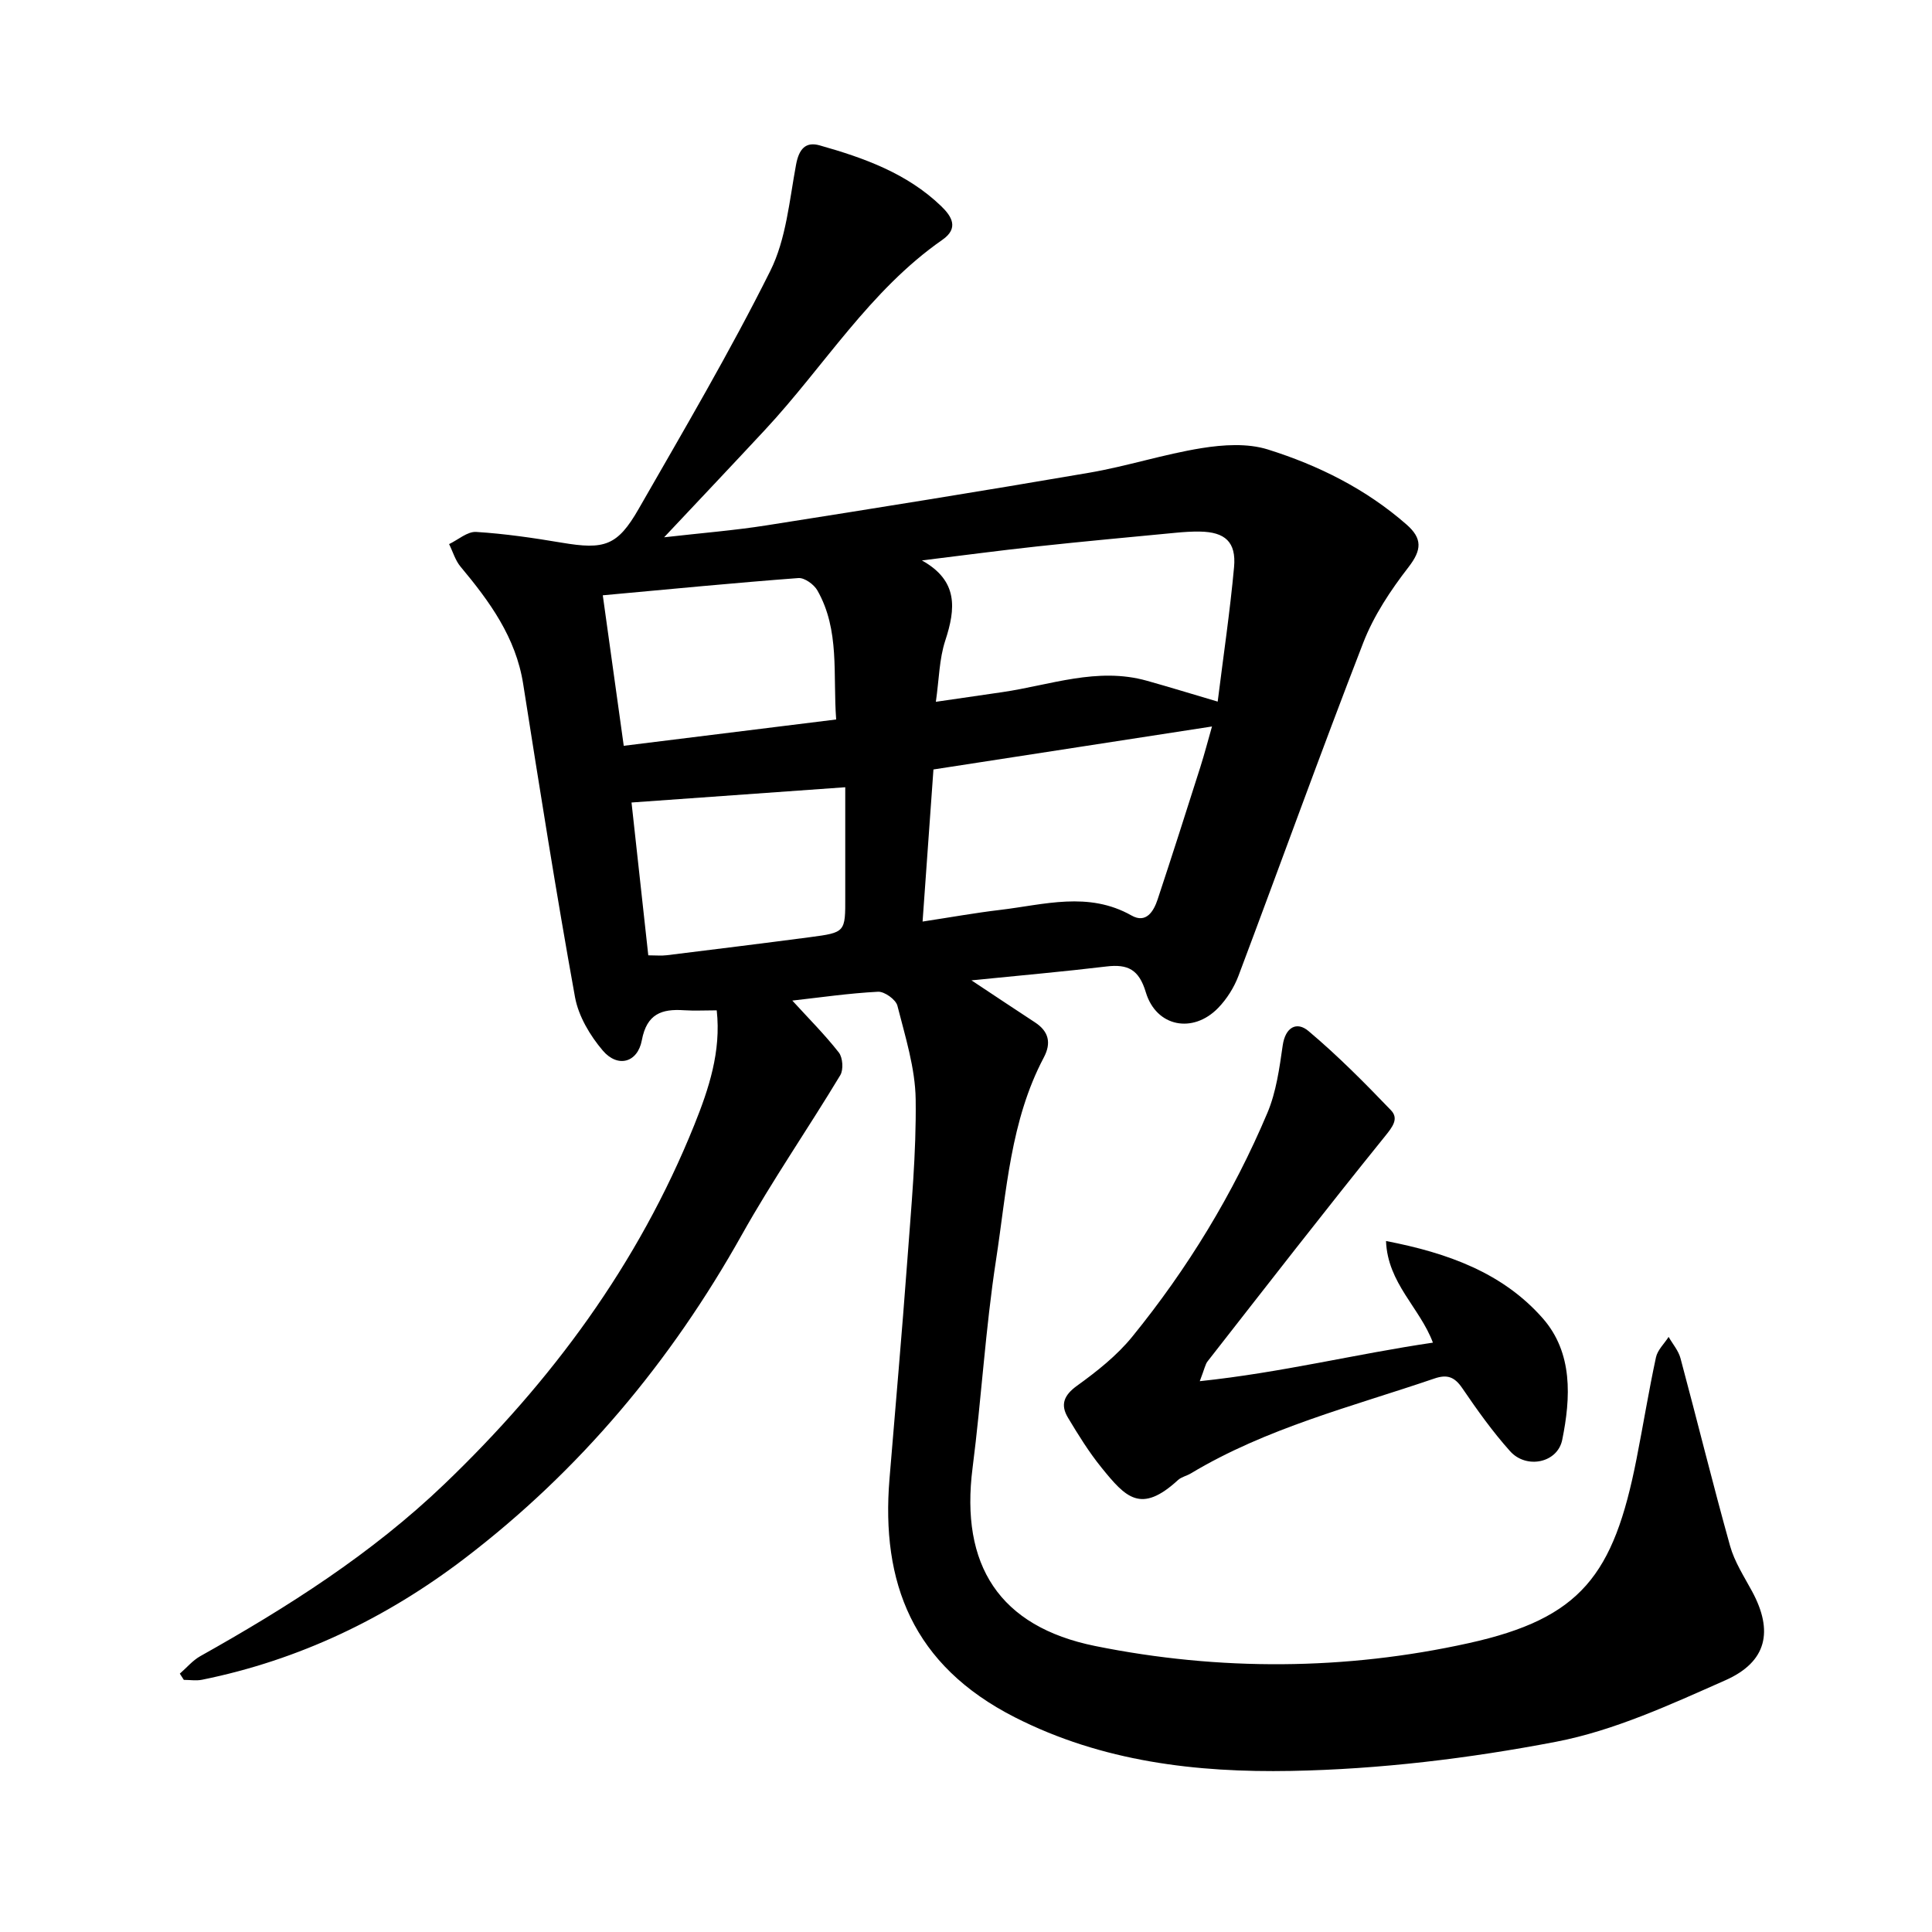 <svg enable-background="new 0 0 400 400" viewBox="0 0 400 400" xmlns="http://www.w3.org/2000/svg">
<path d="m164.04 207.16c3.32 3.64 6.7 7.01 9.63 10.75.82 1.05.99 3.56.3 4.7-6.68 11.08-14.06 21.76-20.38 33.04-14.69 26.24-33.56 48.83-57.44 67.04-16.17 12.33-34.23 21.01-54.3 25.08-1.22.25-2.52.03-3.79.03-.28-.43-.55-.86-.83-1.29 1.41-1.22 2.65-2.73 4.24-3.62 18.05-10.12 35.44-21.17 50.47-35.56 22.26-21.31 40.22-45.65 51.79-74.38 3.02-7.51 5.6-15.24 4.66-23.77-2.51 0-4.65.12-6.77-.02-4.64-.32-7.71.77-8.73 6.19-.87 4.67-4.99 5.79-8.08 2.17-2.65-3.11-5.04-7.13-5.76-11.07-3.9-21.55-7.32-43.2-10.73-64.83-1.52-9.67-6.95-17.09-12.97-24.3-1.09-1.3-1.59-3.1-2.37-4.67 1.87-.89 3.79-2.63 5.6-2.52 5.94.37 11.87 1.24 17.75 2.23 8.8 1.48 11.5.68 15.9-7 9.33-16.28 18.87-32.48 27.24-49.25 3.3-6.6 3.96-14.6 5.35-22.05.6-3.2 1.97-4.79 4.89-3.96 9.14 2.58 18.07 5.77 25.13 12.56 2.24 2.15 3.72 4.59.27 6.99-15.05 10.48-24.48 26.19-36.69 39.31-6.64 7.14-13.35 14.23-20.92 22.28 7.81-.89 14.51-1.42 21.13-2.46 22.3-3.51 44.59-7.08 66.84-10.9 7.83-1.34 15.47-3.84 23.32-5.1 4.47-.72 9.5-1.04 13.71.28 10.48 3.29 20.31 8.18 28.71 15.54 3.3 2.89 3.17 5.25.4 8.83-3.7 4.78-7.19 10.03-9.36 15.63-8.88 22.89-17.19 46-25.84 68.98-.91 2.41-2.41 4.79-4.2 6.64-5.23 5.39-12.83 3.93-14.98-3.24-1.42-4.73-3.73-5.87-8.16-5.34-8.83 1.06-17.69 1.84-27.94 2.87 5.23 3.47 9.18 6.1 13.15 8.7 2.86 1.87 3.42 4.26 1.83 7.27-6.93 13.1-7.71 27.72-9.89 41.9-2.2 14.27-3.02 28.75-4.86 43.08-2.58 20.12 5.53 32.85 25.39 36.87 25.72 5.2 51.86 5.04 77.31-.59 23.27-5.14 30.03-14.07 34.77-38.16 1.38-7 2.52-14.05 4.02-21.02.33-1.53 1.72-2.82 2.62-4.23.84 1.47 2.04 2.85 2.46 4.43 3.47 12.93 6.66 25.94 10.26 38.83.92 3.31 2.9 6.35 4.56 9.42 4.44 8.21 3.11 14.6-5.57 18.43-11.35 5.02-22.95 10.39-35 12.71-18.03 3.46-36.53 5.7-54.87 6.04-19.55.36-39.09-1.89-57.19-11.1-21.2-10.78-27.73-27.91-25.96-49.36 1.24-15.07 2.58-30.14 3.69-45.22.81-11.11 1.88-22.24 1.73-33.35-.09-6.49-2.16-13-3.78-19.39-.32-1.28-2.68-2.97-4.01-2.9-6.02.31-12.04 1.19-17.75 1.83zm88.07-61.9c1.18-9.48 2.55-18.65 3.39-27.86.47-5.19-1.87-7.26-7.06-7.34-1.66-.03-3.33.08-4.98.24-9.57.92-19.15 1.79-28.71 2.83-7.97.86-15.92 1.93-23.88 2.9 7.54 4.2 7.02 9.94 4.83 16.62-1.24 3.78-1.27 7.96-1.94 12.65 5.28-.77 9.52-1.38 13.76-2 9.92-1.45 19.67-5.24 29.92-2.36 4.61 1.29 9.19 2.7 14.67 4.32zm-58.85 14.05c-.76 10.59-1.49 20.88-2.25 31.49 5.9-.9 10.95-1.81 16.03-2.41 9.12-1.08 18.28-3.91 27.24 1.16 3.03 1.71 4.58-.88 5.4-3.35 3.02-9.11 5.93-18.25 8.84-27.4.86-2.71 1.58-5.48 2.41-8.39-19.59 3.02-38.5 5.94-57.67 8.9zm-68.46-36.06c1.48 10.62 2.88 20.66 4.34 31.16 15.01-1.86 29.26-3.63 43.98-5.45-.7-9.36.8-18.48-3.89-26.72-.71-1.24-2.65-2.65-3.92-2.56-13.06.98-26.1 2.25-40.51 3.57zm9.42 74.54c1.57 0 2.72.12 3.83-.02 9.89-1.22 19.78-2.44 29.66-3.74 7.33-.97 7.31-1.02 7.29-8.34-.01-7.44 0-14.88 0-22.7-15.14 1.08-29.44 2.1-44.25 3.16 1.09 9.96 2.24 20.49 3.47 31.64z" fill="currentColor"/>
<path d="m248.4 285.96c17-1.79 32.32-5.64 48.27-7.98-2.71-7.24-9.38-12.3-9.71-21.04 12.81 2.47 24.17 6.59 32.44 15.99 6.28 7.14 5.82 16.44 4.04 25.18-.98 4.8-7.43 6.09-10.78 2.36-3.64-4.06-6.84-8.56-9.92-13.08-1.59-2.33-3.12-2.89-5.77-1.98-17.09 5.83-34.74 10.23-50.43 19.65-.85.51-1.94.72-2.65 1.37-7.68 7.05-10.8 3.65-15.84-2.58-2.6-3.21-4.8-6.77-6.93-10.32-1.61-2.68-.89-4.64 1.87-6.63 4.12-2.97 8.25-6.24 11.43-10.15 11.47-14.11 20.9-29.57 27.98-46.34 1.83-4.34 2.49-9.24 3.17-13.96.55-3.82 2.93-5.02 5.33-2.99 6.03 5.07 11.61 10.7 17.08 16.4 1.68 1.75.34 3.45-1.26 5.43-12.42 15.37-24.53 30.99-36.7 46.56-.48.6-.61 1.48-1.62 4.11z" fill="currentColor"/>
</svg>